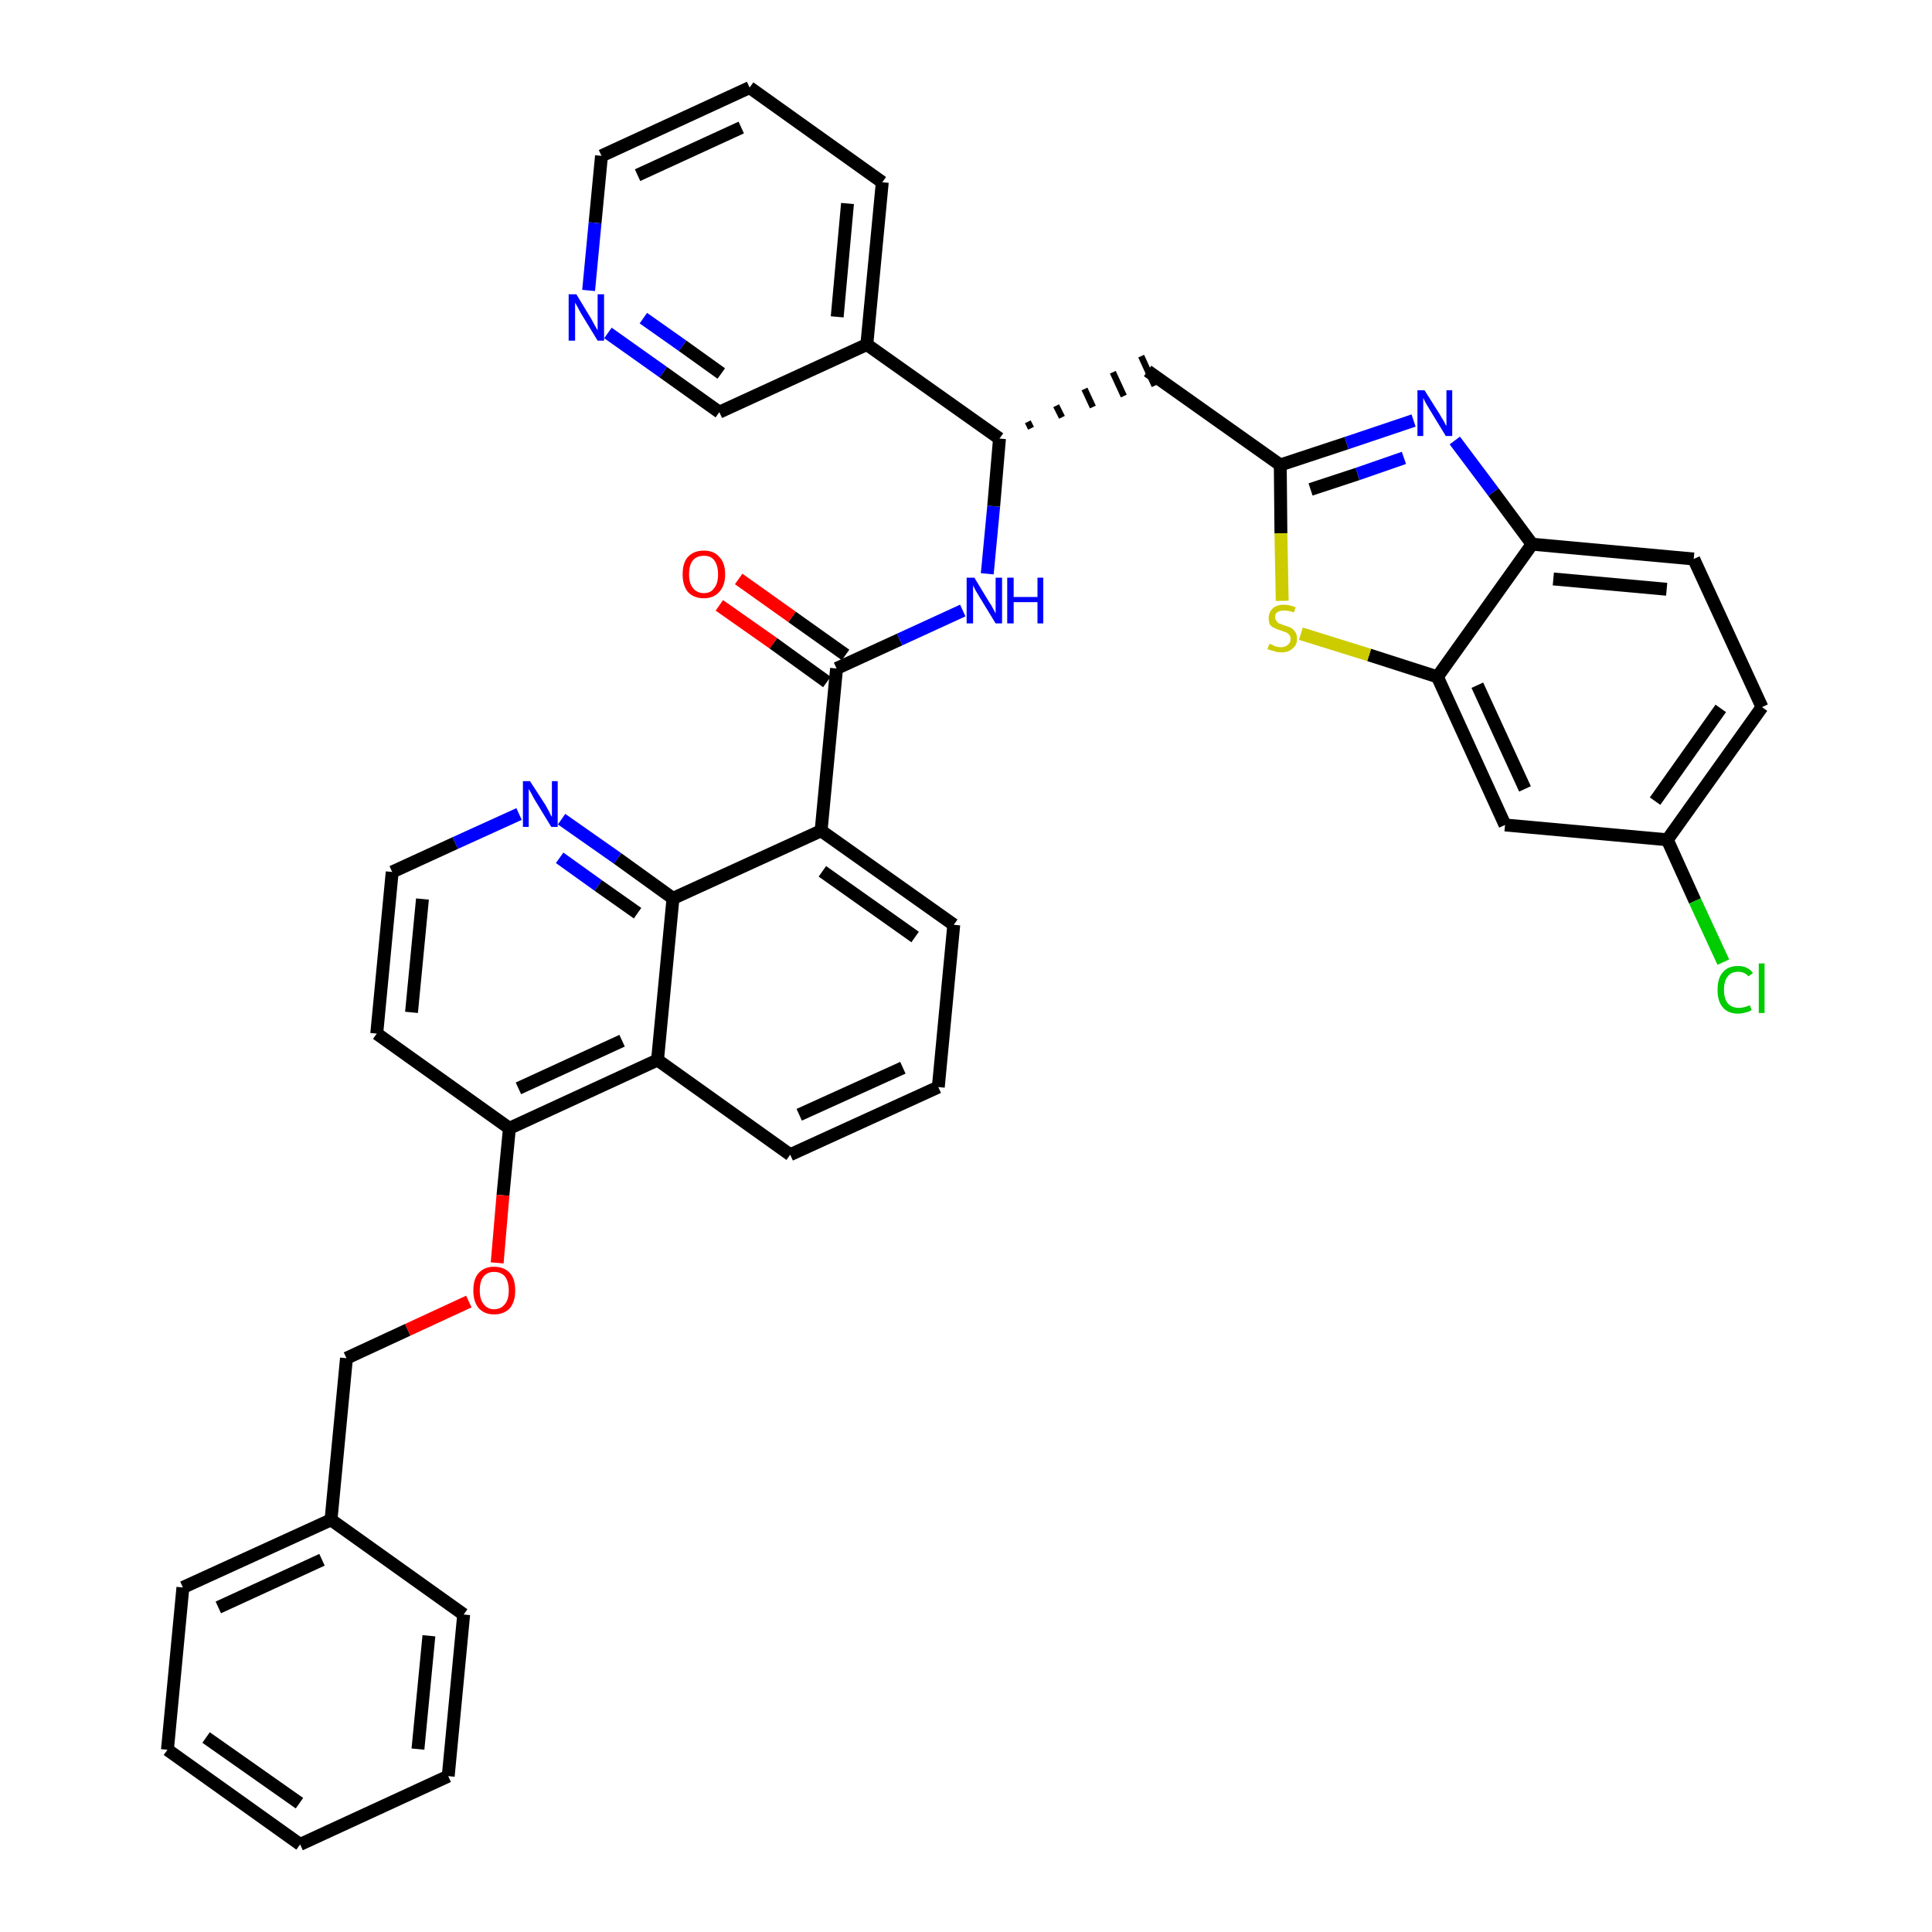 <?xml version='1.0' encoding='iso-8859-1'?>
<svg version='1.1' baseProfile='full'
              xmlns='http://www.w3.org/2000/svg'
                      xmlns:rdkit='http://www.rdkit.org/xml'
                      xmlns:xlink='http://www.w3.org/1999/xlink'
                  xml:space='preserve'
width='300px' height='300px' viewBox='0 0 300 300'>
<!-- END OF HEADER -->
<path class='bond-0 atom-0 atom-1' d='M 111.7,94.0 L 120.1,99.9' style='fill:none;fill-rule:evenodd;stroke:#FF0000;stroke-width:2.0px;stroke-linecap:butt;stroke-linejoin:miter;stroke-opacity:1' />
<path class='bond-0 atom-0 atom-1' d='M 120.1,99.9 L 128.4,105.9' style='fill:none;fill-rule:evenodd;stroke:#000000;stroke-width:2.0px;stroke-linecap:butt;stroke-linejoin:miter;stroke-opacity:1' />
<path class='bond-0 atom-0 atom-1' d='M 114.7,89.9 L 123.0,95.8' style='fill:none;fill-rule:evenodd;stroke:#FF0000;stroke-width:2.0px;stroke-linecap:butt;stroke-linejoin:miter;stroke-opacity:1' />
<path class='bond-0 atom-0 atom-1' d='M 123.0,95.8 L 131.3,101.7' style='fill:none;fill-rule:evenodd;stroke:#000000;stroke-width:2.0px;stroke-linecap:butt;stroke-linejoin:miter;stroke-opacity:1' />
<path class='bond-1 atom-1 atom-2' d='M 129.9,103.8 L 139.7,99.3' style='fill:none;fill-rule:evenodd;stroke:#000000;stroke-width:2.0px;stroke-linecap:butt;stroke-linejoin:miter;stroke-opacity:1' />
<path class='bond-1 atom-1 atom-2' d='M 139.7,99.3 L 149.5,94.8' style='fill:none;fill-rule:evenodd;stroke:#0000FF;stroke-width:2.0px;stroke-linecap:butt;stroke-linejoin:miter;stroke-opacity:1' />
<path class='bond-20 atom-1 atom-21' d='M 129.9,103.8 L 127.5,129.0' style='fill:none;fill-rule:evenodd;stroke:#000000;stroke-width:2.0px;stroke-linecap:butt;stroke-linejoin:miter;stroke-opacity:1' />
<path class='bond-2 atom-2 atom-3' d='M 153.3,89.1 L 154.3,78.6' style='fill:none;fill-rule:evenodd;stroke:#0000FF;stroke-width:2.0px;stroke-linecap:butt;stroke-linejoin:miter;stroke-opacity:1' />
<path class='bond-2 atom-2 atom-3' d='M 154.3,78.6 L 155.2,68.1' style='fill:none;fill-rule:evenodd;stroke:#000000;stroke-width:2.0px;stroke-linecap:butt;stroke-linejoin:miter;stroke-opacity:1' />
<path class='bond-3 atom-3 atom-4' d='M 160.1,66.5 L 159.6,65.5' style='fill:none;fill-rule:evenodd;stroke:#000000;stroke-width:1.0px;stroke-linecap:butt;stroke-linejoin:miter;stroke-opacity:1' />
<path class='bond-3 atom-3 atom-4' d='M 164.9,64.8 L 164.0,63.0' style='fill:none;fill-rule:evenodd;stroke:#000000;stroke-width:1.0px;stroke-linecap:butt;stroke-linejoin:miter;stroke-opacity:1' />
<path class='bond-3 atom-3 atom-4' d='M 169.7,63.2 L 168.4,60.4' style='fill:none;fill-rule:evenodd;stroke:#000000;stroke-width:1.0px;stroke-linecap:butt;stroke-linejoin:miter;stroke-opacity:1' />
<path class='bond-3 atom-3 atom-4' d='M 174.5,61.5 L 172.8,57.8' style='fill:none;fill-rule:evenodd;stroke:#000000;stroke-width:1.0px;stroke-linecap:butt;stroke-linejoin:miter;stroke-opacity:1' />
<path class='bond-3 atom-3 atom-4' d='M 179.3,59.9 L 177.2,55.3' style='fill:none;fill-rule:evenodd;stroke:#000000;stroke-width:1.0px;stroke-linecap:butt;stroke-linejoin:miter;stroke-opacity:1' />
<path class='bond-14 atom-3 atom-15' d='M 155.2,68.1 L 134.6,53.5' style='fill:none;fill-rule:evenodd;stroke:#000000;stroke-width:2.0px;stroke-linecap:butt;stroke-linejoin:miter;stroke-opacity:1' />
<path class='bond-4 atom-4 atom-5' d='M 178.2,57.6 L 198.8,72.2' style='fill:none;fill-rule:evenodd;stroke:#000000;stroke-width:2.0px;stroke-linecap:butt;stroke-linejoin:miter;stroke-opacity:1' />
<path class='bond-5 atom-5 atom-6' d='M 198.8,72.2 L 209.1,68.8' style='fill:none;fill-rule:evenodd;stroke:#000000;stroke-width:2.0px;stroke-linecap:butt;stroke-linejoin:miter;stroke-opacity:1' />
<path class='bond-5 atom-5 atom-6' d='M 209.1,68.8 L 219.5,65.3' style='fill:none;fill-rule:evenodd;stroke:#0000FF;stroke-width:2.0px;stroke-linecap:butt;stroke-linejoin:miter;stroke-opacity:1' />
<path class='bond-5 atom-5 atom-6' d='M 203.5,76.0 L 210.8,73.6' style='fill:none;fill-rule:evenodd;stroke:#000000;stroke-width:2.0px;stroke-linecap:butt;stroke-linejoin:miter;stroke-opacity:1' />
<path class='bond-5 atom-5 atom-6' d='M 210.8,73.6 L 218.0,71.1' style='fill:none;fill-rule:evenodd;stroke:#0000FF;stroke-width:2.0px;stroke-linecap:butt;stroke-linejoin:miter;stroke-opacity:1' />
<path class='bond-38 atom-14 atom-5' d='M 199.1,93.3 L 198.9,82.8' style='fill:none;fill-rule:evenodd;stroke:#CCCC00;stroke-width:2.0px;stroke-linecap:butt;stroke-linejoin:miter;stroke-opacity:1' />
<path class='bond-38 atom-14 atom-5' d='M 198.9,82.8 L 198.8,72.2' style='fill:none;fill-rule:evenodd;stroke:#000000;stroke-width:2.0px;stroke-linecap:butt;stroke-linejoin:miter;stroke-opacity:1' />
<path class='bond-6 atom-6 atom-7' d='M 225.9,68.4 L 231.9,76.4' style='fill:none;fill-rule:evenodd;stroke:#0000FF;stroke-width:2.0px;stroke-linecap:butt;stroke-linejoin:miter;stroke-opacity:1' />
<path class='bond-6 atom-6 atom-7' d='M 231.9,76.4 L 237.9,84.5' style='fill:none;fill-rule:evenodd;stroke:#000000;stroke-width:2.0px;stroke-linecap:butt;stroke-linejoin:miter;stroke-opacity:1' />
<path class='bond-7 atom-7 atom-8' d='M 237.9,84.5 L 263.0,86.8' style='fill:none;fill-rule:evenodd;stroke:#000000;stroke-width:2.0px;stroke-linecap:butt;stroke-linejoin:miter;stroke-opacity:1' />
<path class='bond-7 atom-7 atom-8' d='M 241.2,89.9 L 258.8,91.5' style='fill:none;fill-rule:evenodd;stroke:#000000;stroke-width:2.0px;stroke-linecap:butt;stroke-linejoin:miter;stroke-opacity:1' />
<path class='bond-41 atom-13 atom-7' d='M 223.2,105.1 L 237.9,84.5' style='fill:none;fill-rule:evenodd;stroke:#000000;stroke-width:2.0px;stroke-linecap:butt;stroke-linejoin:miter;stroke-opacity:1' />
<path class='bond-8 atom-8 atom-9' d='M 263.0,86.8 L 273.6,109.8' style='fill:none;fill-rule:evenodd;stroke:#000000;stroke-width:2.0px;stroke-linecap:butt;stroke-linejoin:miter;stroke-opacity:1' />
<path class='bond-9 atom-9 atom-10' d='M 273.6,109.8 L 258.9,130.4' style='fill:none;fill-rule:evenodd;stroke:#000000;stroke-width:2.0px;stroke-linecap:butt;stroke-linejoin:miter;stroke-opacity:1' />
<path class='bond-9 atom-9 atom-10' d='M 267.2,110.0 L 257.0,124.4' style='fill:none;fill-rule:evenodd;stroke:#000000;stroke-width:2.0px;stroke-linecap:butt;stroke-linejoin:miter;stroke-opacity:1' />
<path class='bond-10 atom-10 atom-11' d='M 258.9,130.4 L 263.2,139.9' style='fill:none;fill-rule:evenodd;stroke:#000000;stroke-width:2.0px;stroke-linecap:butt;stroke-linejoin:miter;stroke-opacity:1' />
<path class='bond-10 atom-10 atom-11' d='M 263.2,139.9 L 267.6,149.4' style='fill:none;fill-rule:evenodd;stroke:#00CC00;stroke-width:2.0px;stroke-linecap:butt;stroke-linejoin:miter;stroke-opacity:1' />
<path class='bond-11 atom-10 atom-12' d='M 258.9,130.4 L 233.7,128.1' style='fill:none;fill-rule:evenodd;stroke:#000000;stroke-width:2.0px;stroke-linecap:butt;stroke-linejoin:miter;stroke-opacity:1' />
<path class='bond-12 atom-12 atom-13' d='M 233.7,128.1 L 223.2,105.1' style='fill:none;fill-rule:evenodd;stroke:#000000;stroke-width:2.0px;stroke-linecap:butt;stroke-linejoin:miter;stroke-opacity:1' />
<path class='bond-12 atom-12 atom-13' d='M 236.8,122.5 L 229.4,106.4' style='fill:none;fill-rule:evenodd;stroke:#000000;stroke-width:2.0px;stroke-linecap:butt;stroke-linejoin:miter;stroke-opacity:1' />
<path class='bond-13 atom-13 atom-14' d='M 223.2,105.1 L 212.6,101.7' style='fill:none;fill-rule:evenodd;stroke:#000000;stroke-width:2.0px;stroke-linecap:butt;stroke-linejoin:miter;stroke-opacity:1' />
<path class='bond-13 atom-13 atom-14' d='M 212.6,101.7 L 202.0,98.4' style='fill:none;fill-rule:evenodd;stroke:#CCCC00;stroke-width:2.0px;stroke-linecap:butt;stroke-linejoin:miter;stroke-opacity:1' />
<path class='bond-15 atom-15 atom-16' d='M 134.6,53.5 L 137.0,28.3' style='fill:none;fill-rule:evenodd;stroke:#000000;stroke-width:2.0px;stroke-linecap:butt;stroke-linejoin:miter;stroke-opacity:1' />
<path class='bond-15 atom-15 atom-16' d='M 130.0,49.2 L 131.6,31.6' style='fill:none;fill-rule:evenodd;stroke:#000000;stroke-width:2.0px;stroke-linecap:butt;stroke-linejoin:miter;stroke-opacity:1' />
<path class='bond-39 atom-20 atom-15' d='M 111.7,64.0 L 134.6,53.5' style='fill:none;fill-rule:evenodd;stroke:#000000;stroke-width:2.0px;stroke-linecap:butt;stroke-linejoin:miter;stroke-opacity:1' />
<path class='bond-16 atom-16 atom-17' d='M 137.0,28.3 L 116.4,13.6' style='fill:none;fill-rule:evenodd;stroke:#000000;stroke-width:2.0px;stroke-linecap:butt;stroke-linejoin:miter;stroke-opacity:1' />
<path class='bond-17 atom-17 atom-18' d='M 116.4,13.6 L 93.4,24.2' style='fill:none;fill-rule:evenodd;stroke:#000000;stroke-width:2.0px;stroke-linecap:butt;stroke-linejoin:miter;stroke-opacity:1' />
<path class='bond-17 atom-17 atom-18' d='M 115.1,19.8 L 99.0,27.2' style='fill:none;fill-rule:evenodd;stroke:#000000;stroke-width:2.0px;stroke-linecap:butt;stroke-linejoin:miter;stroke-opacity:1' />
<path class='bond-18 atom-18 atom-19' d='M 93.4,24.2 L 92.4,34.6' style='fill:none;fill-rule:evenodd;stroke:#000000;stroke-width:2.0px;stroke-linecap:butt;stroke-linejoin:miter;stroke-opacity:1' />
<path class='bond-18 atom-18 atom-19' d='M 92.4,34.6 L 91.4,45.1' style='fill:none;fill-rule:evenodd;stroke:#0000FF;stroke-width:2.0px;stroke-linecap:butt;stroke-linejoin:miter;stroke-opacity:1' />
<path class='bond-19 atom-19 atom-20' d='M 94.4,51.7 L 103.0,57.8' style='fill:none;fill-rule:evenodd;stroke:#0000FF;stroke-width:2.0px;stroke-linecap:butt;stroke-linejoin:miter;stroke-opacity:1' />
<path class='bond-19 atom-19 atom-20' d='M 103.0,57.8 L 111.7,64.0' style='fill:none;fill-rule:evenodd;stroke:#000000;stroke-width:2.0px;stroke-linecap:butt;stroke-linejoin:miter;stroke-opacity:1' />
<path class='bond-19 atom-19 atom-20' d='M 99.9,49.4 L 106.0,53.7' style='fill:none;fill-rule:evenodd;stroke:#0000FF;stroke-width:2.0px;stroke-linecap:butt;stroke-linejoin:miter;stroke-opacity:1' />
<path class='bond-19 atom-19 atom-20' d='M 106.0,53.7 L 112.0,58.0' style='fill:none;fill-rule:evenodd;stroke:#000000;stroke-width:2.0px;stroke-linecap:butt;stroke-linejoin:miter;stroke-opacity:1' />
<path class='bond-21 atom-21 atom-22' d='M 127.5,129.0 L 148.1,143.6' style='fill:none;fill-rule:evenodd;stroke:#000000;stroke-width:2.0px;stroke-linecap:butt;stroke-linejoin:miter;stroke-opacity:1' />
<path class='bond-21 atom-21 atom-22' d='M 127.7,135.3 L 142.1,145.5' style='fill:none;fill-rule:evenodd;stroke:#000000;stroke-width:2.0px;stroke-linecap:butt;stroke-linejoin:miter;stroke-opacity:1' />
<path class='bond-40 atom-38 atom-21' d='M 104.5,139.5 L 127.5,129.0' style='fill:none;fill-rule:evenodd;stroke:#000000;stroke-width:2.0px;stroke-linecap:butt;stroke-linejoin:miter;stroke-opacity:1' />
<path class='bond-22 atom-22 atom-23' d='M 148.1,143.6 L 145.7,168.8' style='fill:none;fill-rule:evenodd;stroke:#000000;stroke-width:2.0px;stroke-linecap:butt;stroke-linejoin:miter;stroke-opacity:1' />
<path class='bond-23 atom-23 atom-24' d='M 145.7,168.8 L 122.7,179.3' style='fill:none;fill-rule:evenodd;stroke:#000000;stroke-width:2.0px;stroke-linecap:butt;stroke-linejoin:miter;stroke-opacity:1' />
<path class='bond-23 atom-23 atom-24' d='M 140.2,165.8 L 124.1,173.1' style='fill:none;fill-rule:evenodd;stroke:#000000;stroke-width:2.0px;stroke-linecap:butt;stroke-linejoin:miter;stroke-opacity:1' />
<path class='bond-24 atom-24 atom-25' d='M 122.7,179.3 L 102.1,164.6' style='fill:none;fill-rule:evenodd;stroke:#000000;stroke-width:2.0px;stroke-linecap:butt;stroke-linejoin:miter;stroke-opacity:1' />
<path class='bond-25 atom-25 atom-26' d='M 102.1,164.6 L 79.1,175.2' style='fill:none;fill-rule:evenodd;stroke:#000000;stroke-width:2.0px;stroke-linecap:butt;stroke-linejoin:miter;stroke-opacity:1' />
<path class='bond-25 atom-25 atom-26' d='M 96.6,161.6 L 80.5,169.0' style='fill:none;fill-rule:evenodd;stroke:#000000;stroke-width:2.0px;stroke-linecap:butt;stroke-linejoin:miter;stroke-opacity:1' />
<path class='bond-42 atom-38 atom-25' d='M 104.5,139.5 L 102.1,164.6' style='fill:none;fill-rule:evenodd;stroke:#000000;stroke-width:2.0px;stroke-linecap:butt;stroke-linejoin:miter;stroke-opacity:1' />
<path class='bond-26 atom-26 atom-27' d='M 79.1,175.2 L 78.1,185.6' style='fill:none;fill-rule:evenodd;stroke:#000000;stroke-width:2.0px;stroke-linecap:butt;stroke-linejoin:miter;stroke-opacity:1' />
<path class='bond-26 atom-26 atom-27' d='M 78.1,185.6 L 77.2,196.1' style='fill:none;fill-rule:evenodd;stroke:#FF0000;stroke-width:2.0px;stroke-linecap:butt;stroke-linejoin:miter;stroke-opacity:1' />
<path class='bond-34 atom-26 atom-35' d='M 79.1,175.2 L 58.5,160.5' style='fill:none;fill-rule:evenodd;stroke:#000000;stroke-width:2.0px;stroke-linecap:butt;stroke-linejoin:miter;stroke-opacity:1' />
<path class='bond-27 atom-27 atom-28' d='M 72.8,202.1 L 63.3,206.5' style='fill:none;fill-rule:evenodd;stroke:#FF0000;stroke-width:2.0px;stroke-linecap:butt;stroke-linejoin:miter;stroke-opacity:1' />
<path class='bond-27 atom-27 atom-28' d='M 63.3,206.5 L 53.8,210.9' style='fill:none;fill-rule:evenodd;stroke:#000000;stroke-width:2.0px;stroke-linecap:butt;stroke-linejoin:miter;stroke-opacity:1' />
<path class='bond-28 atom-28 atom-29' d='M 53.8,210.9 L 51.4,236.0' style='fill:none;fill-rule:evenodd;stroke:#000000;stroke-width:2.0px;stroke-linecap:butt;stroke-linejoin:miter;stroke-opacity:1' />
<path class='bond-29 atom-29 atom-30' d='M 51.4,236.0 L 28.4,246.5' style='fill:none;fill-rule:evenodd;stroke:#000000;stroke-width:2.0px;stroke-linecap:butt;stroke-linejoin:miter;stroke-opacity:1' />
<path class='bond-29 atom-29 atom-30' d='M 50.0,242.2 L 33.9,249.6' style='fill:none;fill-rule:evenodd;stroke:#000000;stroke-width:2.0px;stroke-linecap:butt;stroke-linejoin:miter;stroke-opacity:1' />
<path class='bond-43 atom-34 atom-29' d='M 72.0,250.7 L 51.4,236.0' style='fill:none;fill-rule:evenodd;stroke:#000000;stroke-width:2.0px;stroke-linecap:butt;stroke-linejoin:miter;stroke-opacity:1' />
<path class='bond-30 atom-30 atom-31' d='M 28.4,246.5 L 26.0,271.7' style='fill:none;fill-rule:evenodd;stroke:#000000;stroke-width:2.0px;stroke-linecap:butt;stroke-linejoin:miter;stroke-opacity:1' />
<path class='bond-31 atom-31 atom-32' d='M 26.0,271.7 L 46.6,286.4' style='fill:none;fill-rule:evenodd;stroke:#000000;stroke-width:2.0px;stroke-linecap:butt;stroke-linejoin:miter;stroke-opacity:1' />
<path class='bond-31 atom-31 atom-32' d='M 32.0,269.8 L 46.5,280.0' style='fill:none;fill-rule:evenodd;stroke:#000000;stroke-width:2.0px;stroke-linecap:butt;stroke-linejoin:miter;stroke-opacity:1' />
<path class='bond-32 atom-32 atom-33' d='M 46.6,286.4 L 69.6,275.8' style='fill:none;fill-rule:evenodd;stroke:#000000;stroke-width:2.0px;stroke-linecap:butt;stroke-linejoin:miter;stroke-opacity:1' />
<path class='bond-33 atom-33 atom-34' d='M 69.6,275.8 L 72.0,250.7' style='fill:none;fill-rule:evenodd;stroke:#000000;stroke-width:2.0px;stroke-linecap:butt;stroke-linejoin:miter;stroke-opacity:1' />
<path class='bond-33 atom-33 atom-34' d='M 64.9,271.6 L 66.6,254.0' style='fill:none;fill-rule:evenodd;stroke:#000000;stroke-width:2.0px;stroke-linecap:butt;stroke-linejoin:miter;stroke-opacity:1' />
<path class='bond-35 atom-35 atom-36' d='M 58.5,160.5 L 60.9,135.4' style='fill:none;fill-rule:evenodd;stroke:#000000;stroke-width:2.0px;stroke-linecap:butt;stroke-linejoin:miter;stroke-opacity:1' />
<path class='bond-35 atom-35 atom-36' d='M 63.9,157.2 L 65.6,139.6' style='fill:none;fill-rule:evenodd;stroke:#000000;stroke-width:2.0px;stroke-linecap:butt;stroke-linejoin:miter;stroke-opacity:1' />
<path class='bond-36 atom-36 atom-37' d='M 60.9,135.4 L 70.7,130.9' style='fill:none;fill-rule:evenodd;stroke:#000000;stroke-width:2.0px;stroke-linecap:butt;stroke-linejoin:miter;stroke-opacity:1' />
<path class='bond-36 atom-36 atom-37' d='M 70.7,130.9 L 80.6,126.4' style='fill:none;fill-rule:evenodd;stroke:#0000FF;stroke-width:2.0px;stroke-linecap:butt;stroke-linejoin:miter;stroke-opacity:1' />
<path class='bond-37 atom-37 atom-38' d='M 87.2,127.2 L 95.9,133.3' style='fill:none;fill-rule:evenodd;stroke:#0000FF;stroke-width:2.0px;stroke-linecap:butt;stroke-linejoin:miter;stroke-opacity:1' />
<path class='bond-37 atom-37 atom-38' d='M 95.9,133.3 L 104.5,139.5' style='fill:none;fill-rule:evenodd;stroke:#000000;stroke-width:2.0px;stroke-linecap:butt;stroke-linejoin:miter;stroke-opacity:1' />
<path class='bond-37 atom-37 atom-38' d='M 86.9,133.2 L 92.9,137.5' style='fill:none;fill-rule:evenodd;stroke:#0000FF;stroke-width:2.0px;stroke-linecap:butt;stroke-linejoin:miter;stroke-opacity:1' />
<path class='bond-37 atom-37 atom-38' d='M 92.9,137.5 L 99.0,141.8' style='fill:none;fill-rule:evenodd;stroke:#000000;stroke-width:2.0px;stroke-linecap:butt;stroke-linejoin:miter;stroke-opacity:1' />
<path  class='atom-0' d='M 106.0 89.2
Q 106.0 87.4, 106.8 86.5
Q 107.7 85.5, 109.3 85.5
Q 110.9 85.5, 111.7 86.5
Q 112.6 87.4, 112.6 89.2
Q 112.6 90.9, 111.7 91.9
Q 110.8 92.9, 109.3 92.9
Q 107.7 92.9, 106.8 91.9
Q 106.0 90.9, 106.0 89.2
M 109.3 92.1
Q 110.4 92.1, 110.9 91.3
Q 111.5 90.6, 111.5 89.2
Q 111.5 87.8, 110.9 87.0
Q 110.4 86.3, 109.3 86.3
Q 108.2 86.3, 107.6 87.0
Q 107.0 87.7, 107.0 89.2
Q 107.0 90.6, 107.6 91.3
Q 108.2 92.1, 109.3 92.1
' fill='#FF0000'/>
<path  class='atom-2' d='M 151.3 89.7
L 153.6 93.5
Q 153.9 93.9, 154.2 94.5
Q 154.6 95.2, 154.6 95.3
L 154.6 89.7
L 155.6 89.7
L 155.6 96.8
L 154.6 96.8
L 152.1 92.7
Q 151.8 92.2, 151.5 91.7
Q 151.2 91.1, 151.1 90.9
L 151.1 96.8
L 150.1 96.8
L 150.1 89.7
L 151.3 89.7
' fill='#0000FF'/>
<path  class='atom-2' d='M 156.4 89.7
L 157.4 89.7
L 157.4 92.7
L 161.1 92.7
L 161.1 89.7
L 162.0 89.7
L 162.0 96.8
L 161.1 96.8
L 161.1 93.5
L 157.4 93.5
L 157.4 96.8
L 156.4 96.8
L 156.4 89.7
' fill='#0000FF'/>
<path  class='atom-6' d='M 221.2 60.6
L 223.6 64.4
Q 223.8 64.8, 224.2 65.4
Q 224.5 66.1, 224.6 66.1
L 224.6 60.6
L 225.5 60.6
L 225.5 67.7
L 224.5 67.7
L 222.0 63.6
Q 221.7 63.1, 221.4 62.6
Q 221.1 62.0, 221.0 61.8
L 221.0 67.7
L 220.1 67.7
L 220.1 60.6
L 221.2 60.6
' fill='#0000FF'/>
<path  class='atom-11' d='M 266.7 153.7
Q 266.7 151.9, 267.5 151.0
Q 268.3 150.0, 269.9 150.0
Q 271.4 150.0, 272.2 151.1
L 271.5 151.6
Q 270.9 150.9, 269.9 150.9
Q 268.8 150.9, 268.3 151.6
Q 267.7 152.3, 267.7 153.7
Q 267.7 155.1, 268.3 155.8
Q 268.9 156.5, 270.0 156.5
Q 270.8 156.5, 271.7 156.1
L 272.0 156.8
Q 271.7 157.1, 271.1 157.2
Q 270.5 157.4, 269.9 157.4
Q 268.3 157.4, 267.5 156.4
Q 266.7 155.5, 266.7 153.7
' fill='#00CC00'/>
<path  class='atom-11' d='M 273.1 149.6
L 274.0 149.6
L 274.0 157.3
L 273.1 157.3
L 273.1 149.6
' fill='#00CC00'/>
<path  class='atom-14' d='M 197.1 100.0
Q 197.2 100.0, 197.5 100.1
Q 197.8 100.3, 198.2 100.4
Q 198.6 100.5, 198.9 100.5
Q 199.6 100.5, 200.0 100.1
Q 200.4 99.8, 200.4 99.2
Q 200.4 98.8, 200.2 98.6
Q 200.0 98.3, 199.7 98.2
Q 199.4 98.1, 198.9 97.9
Q 198.2 97.7, 197.9 97.5
Q 197.5 97.4, 197.2 97.0
Q 197.0 96.6, 197.0 96.0
Q 197.0 95.1, 197.6 94.5
Q 198.2 93.9, 199.4 93.9
Q 200.2 93.9, 201.2 94.3
L 200.9 95.1
Q 200.1 94.8, 199.4 94.8
Q 198.7 94.8, 198.3 95.1
Q 198.0 95.3, 198.0 95.8
Q 198.0 96.2, 198.2 96.4
Q 198.4 96.7, 198.6 96.8
Q 198.9 96.9, 199.4 97.1
Q 200.1 97.3, 200.5 97.5
Q 200.8 97.7, 201.1 98.1
Q 201.4 98.5, 201.4 99.2
Q 201.4 100.2, 200.7 100.7
Q 200.1 101.3, 199.0 101.3
Q 198.3 101.3, 197.8 101.1
Q 197.4 101.0, 196.8 100.8
L 197.1 100.0
' fill='#CCCC00'/>
<path  class='atom-19' d='M 89.5 45.7
L 91.8 49.5
Q 92.0 49.9, 92.4 50.6
Q 92.8 51.3, 92.8 51.3
L 92.8 45.7
L 93.8 45.7
L 93.8 52.9
L 92.8 52.9
L 90.3 48.8
Q 90.0 48.3, 89.7 47.7
Q 89.4 47.2, 89.3 47.0
L 89.3 52.9
L 88.3 52.9
L 88.3 45.7
L 89.5 45.7
' fill='#0000FF'/>
<path  class='atom-27' d='M 73.5 200.4
Q 73.5 198.6, 74.3 197.7
Q 75.2 196.7, 76.7 196.7
Q 78.3 196.7, 79.2 197.7
Q 80.0 198.6, 80.0 200.4
Q 80.0 202.1, 79.2 203.1
Q 78.3 204.1, 76.7 204.1
Q 75.2 204.1, 74.3 203.1
Q 73.5 202.1, 73.5 200.4
M 76.7 203.3
Q 77.8 203.3, 78.4 202.5
Q 79.0 201.8, 79.0 200.4
Q 79.0 199.0, 78.4 198.2
Q 77.8 197.5, 76.7 197.5
Q 75.7 197.5, 75.1 198.2
Q 74.5 198.9, 74.5 200.4
Q 74.5 201.8, 75.1 202.5
Q 75.7 203.3, 76.7 203.3
' fill='#FF0000'/>
<path  class='atom-37' d='M 82.3 121.3
L 84.7 125.0
Q 84.9 125.4, 85.3 126.1
Q 85.6 126.8, 85.7 126.8
L 85.7 121.3
L 86.6 121.3
L 86.6 128.4
L 85.6 128.4
L 83.1 124.3
Q 82.8 123.8, 82.5 123.2
Q 82.2 122.7, 82.1 122.5
L 82.1 128.4
L 81.2 128.4
L 81.2 121.3
L 82.3 121.3
' fill='#0000FF'/>
</svg>
